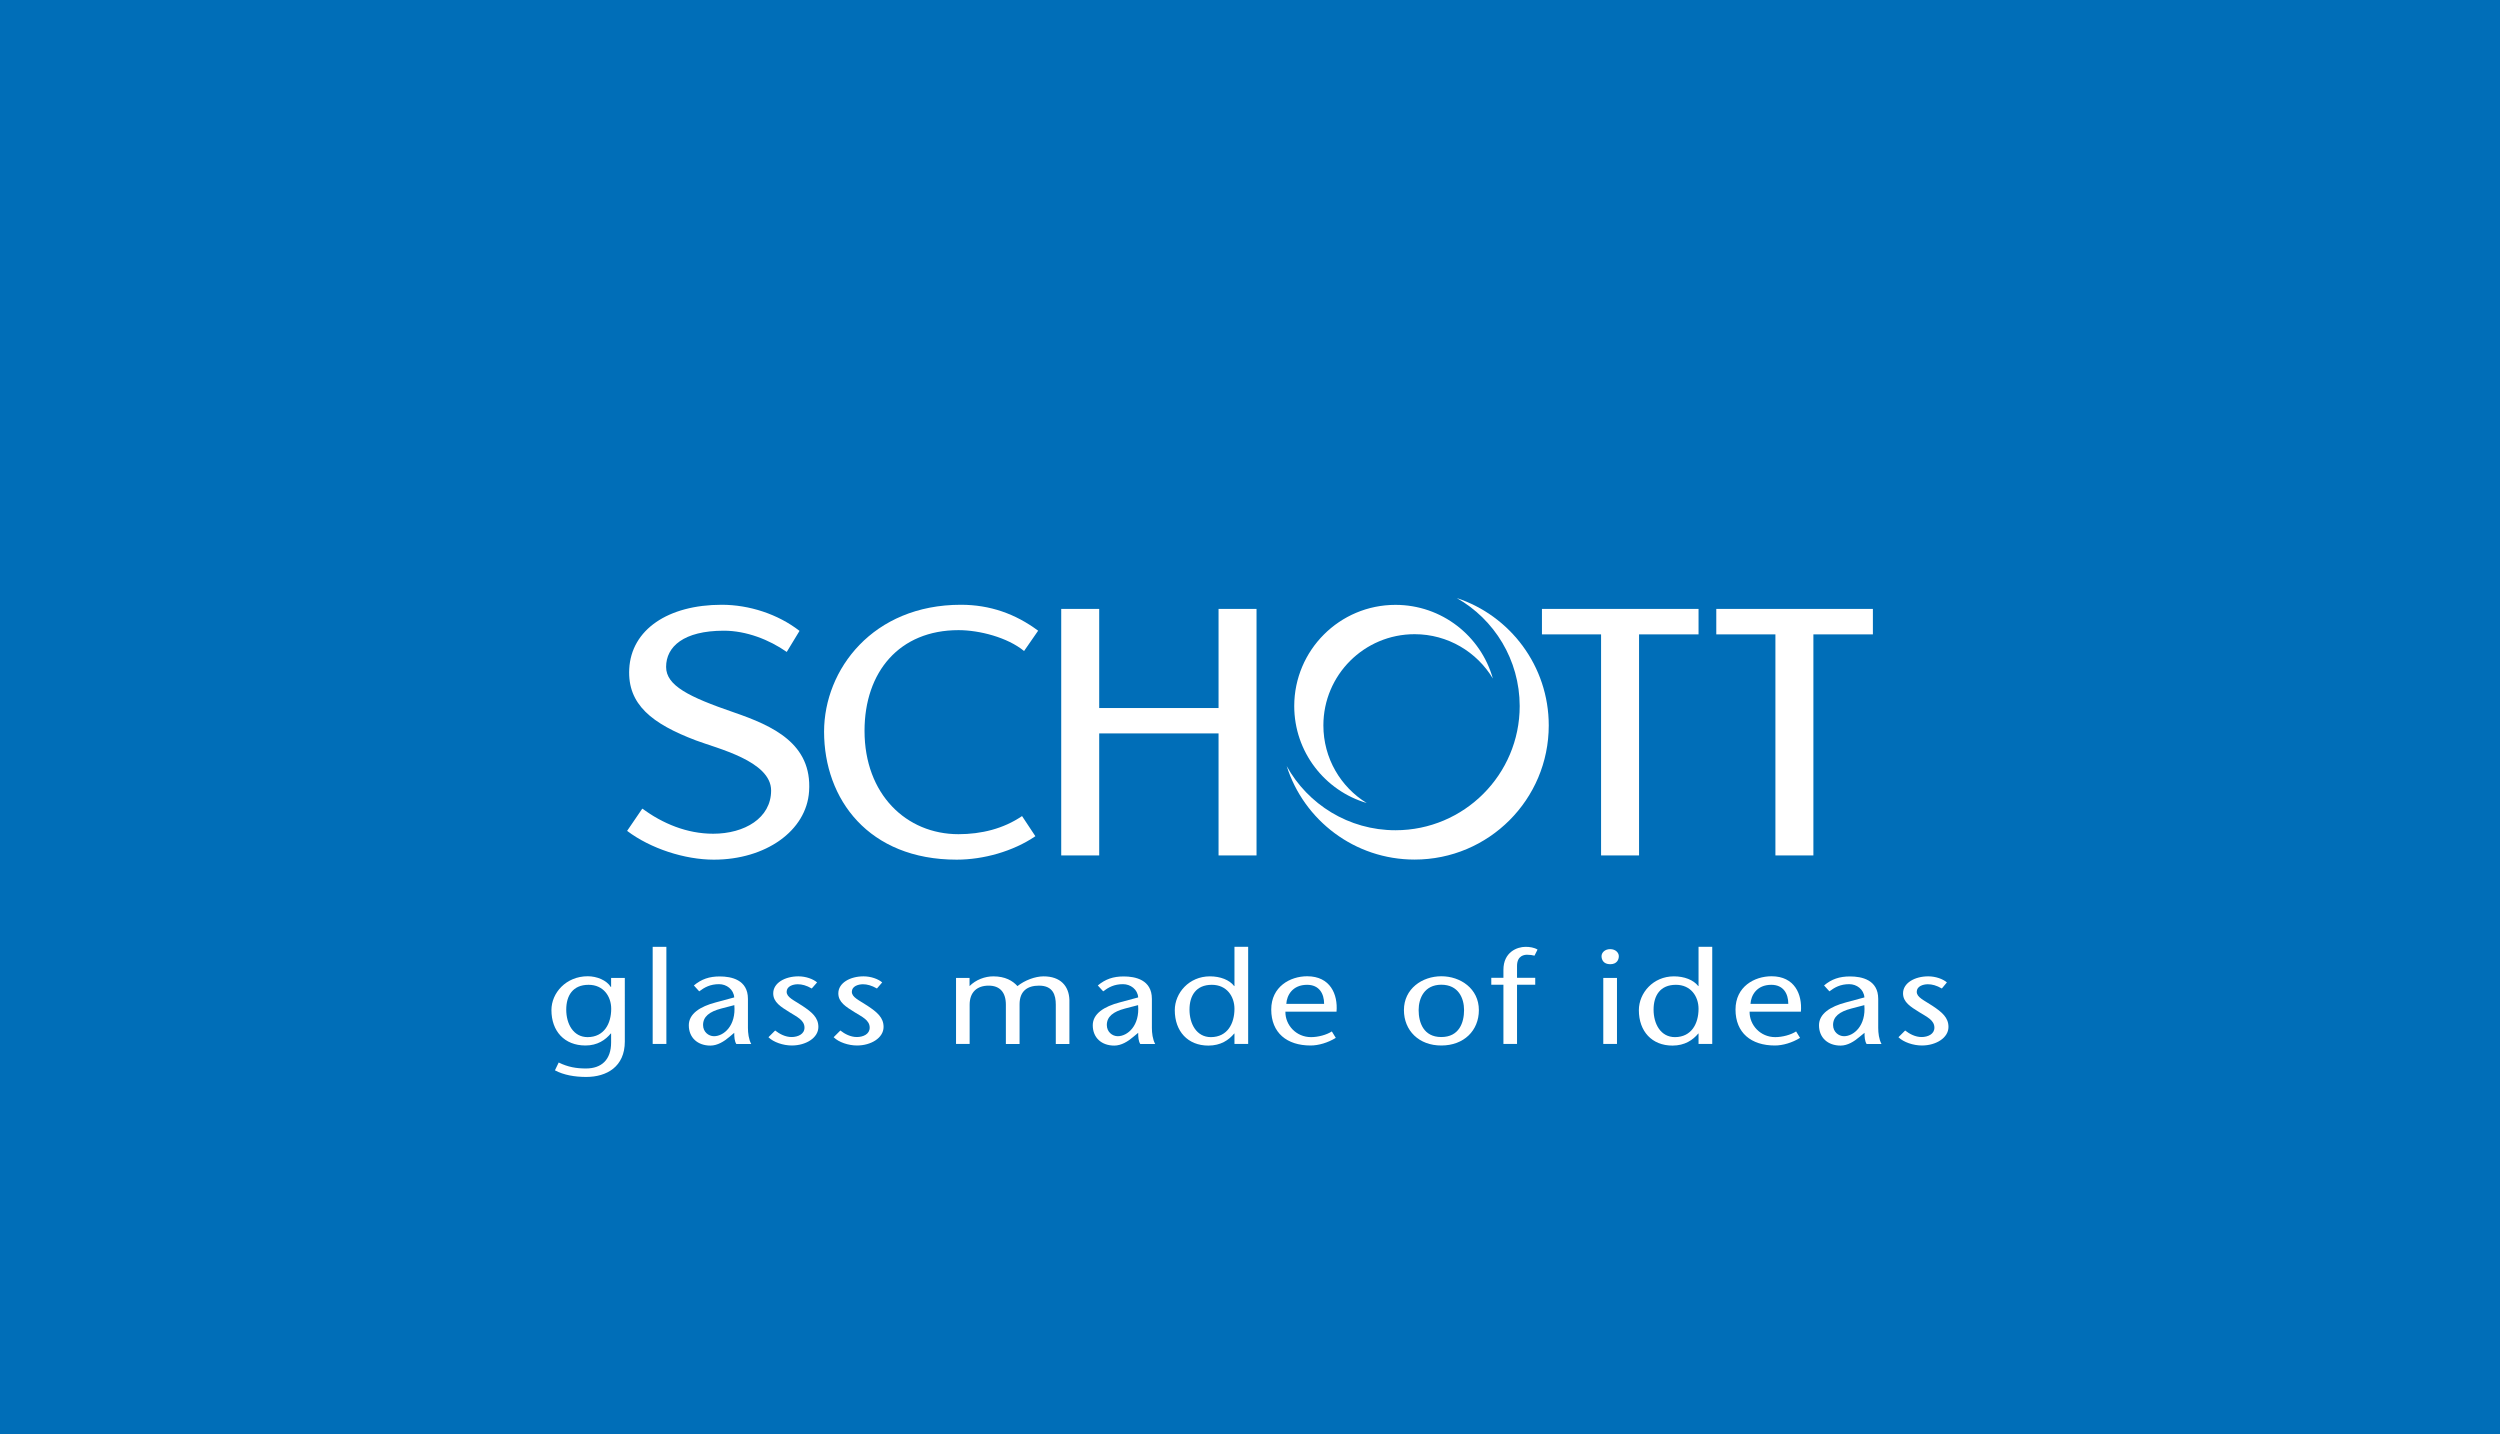 <?xml version="1.0" encoding="utf-8"?>
<!-- Generator: Adobe Illustrator 16.0.0, SVG Export Plug-In . SVG Version: 6.00 Build 0)  -->
<!DOCTYPE svg PUBLIC "-//W3C//DTD SVG 1.1//EN" "http://www.w3.org/Graphics/SVG/1.1/DTD/svg11.dtd">
<svg version="1.1" id="Ebene_1" xmlns="http://www.w3.org/2000/svg" xmlns:xlink="http://www.w3.org/1999/xlink" x="0px" y="0px"
	 width="271.88px" height="156px" viewBox="0 0 271.88 156" style="enable-background:new 0 0 271.88 156;" xml:space="preserve">
<style type="text/css">
<![CDATA[
	.st0{clip-path:url(#SVGID_6_);fill:#FFFFFF;}
	.st1{clip-path:url(#SVGID_8_);fill:#FFFFFF;}
	.st2{fill:#FFFFFF;}
	.st3{clip-path:url(#SVGID_2_);fill:#FFFFFF;}
	.st4{fill:#006EB8;}
	.st5{clip-path:url(#SVGID_4_);fill:#FFFFFF;}
]]>
</style>
<rect class="st4" width="271.88" height="156"/>
<g>
	<defs>
		<rect id="SVGID_1_" width="271.88" height="156"/>
	</defs>
	<clipPath id="SVGID_2_">
		<use xlink:href="#SVGID_1_"  style="overflow:visible;"/>
	</clipPath>
	<path class="st3" d="M104.5,65.77c3.17,0,5.94,0.99,8.4,2.82l-1.53,2.21c-1.8-1.48-4.85-2.27-7.13-2.27
		c-6.43,0-10.22,4.54-10.22,10.95c0,6.9,4.54,11.24,10.22,11.24c2.47,0,4.89-0.59,6.91-1.97l1.45,2.19
		c-2.42,1.65-5.65,2.55-8.56,2.55c-9.56,0-14.42-6.55-14.42-13.93C89.63,72.81,94.92,65.77,104.5,65.77"/>
</g>
<polygon class="st2" points="132.52,66.22 136.65,66.22 136.65,93.03 132.52,93.03 132.52,79.76 119.54,79.76 119.54,93.03 
	115.41,93.03 115.41,66.22 119.54,66.22 119.54,77 132.52,77 "/>
<g>
	<defs>
		<rect id="SVGID_3_" width="271.88" height="156"/>
	</defs>
	<clipPath id="SVGID_4_">
		<use xlink:href="#SVGID_3_"  style="overflow:visible;"/>
	</clipPath>
	<path class="st5" d="M158.43,65.04c5.81,1.92,10,7.4,10,13.85c0,8.06-6.53,14.59-14.59,14.59c-6.52,0-12.04-4.27-13.91-10.17
		c2.3,4.16,6.74,6.98,11.83,6.98c7.46,0,13.51-6.05,13.51-13.51C165.26,71.75,162.51,67.36,158.43,65.04"/>
	<path class="st5" d="M151.76,65.78c5.04,0,9.29,3.39,10.59,8.01c-1.73-2.88-4.89-4.82-8.51-4.82c-5.48,0-9.92,4.44-9.92,9.92
		c0,3.57,1.88,6.7,4.71,8.44c-4.55-1.34-7.88-5.56-7.88-10.55C140.76,70.71,145.68,65.78,151.76,65.78"/>
</g>
<polygon class="st2" points="178.25,68.99 178.25,93.03 174.12,93.03 174.12,68.99 167.69,68.99 167.69,66.22 184.72,66.22 
	184.72,68.99 "/>
<polygon class="st2" points="197.21,68.99 197.21,93.03 193.08,93.03 193.08,68.99 186.65,68.99 186.65,66.22 203.68,66.22 
	203.68,68.99 "/>
<g>
	<defs>
		<rect id="SVGID_5_" width="271.88" height="156"/>
	</defs>
	<clipPath id="SVGID_6_">
		<use xlink:href="#SVGID_5_"  style="overflow:visible;"/>
	</clipPath>
	<path class="st0" d="M78.49,65.77c2.98,0,6.1,1.01,8.46,2.84l-1.39,2.29c-1.93-1.35-4.42-2.31-6.84-2.31
		c-4.38,0-6.28,1.74-6.28,3.94c0,2.03,2.47,3.26,7.36,4.94c4.24,1.46,8.53,3.39,8.19,8.58c-0.28,4.32-4.74,7.44-10.36,7.44
		c-3.15,0-6.88-1.2-9.43-3.13l1.65-2.42c2.22,1.62,4.84,2.73,7.71,2.73c3.41,0,6.3-1.7,6.3-4.7c0-3.21-5.9-4.58-8.18-5.45
		c-4.77-1.81-7.44-3.9-7.25-7.75C68.64,68.47,72.66,65.77,78.49,65.77"/>
	<path class="st0" d="M66.47,109.71c0-1.35-0.84-2.61-2.46-2.61c-1.72,0-2.43,1.18-2.43,2.7c0,1.54,0.76,2.99,2.33,2.99
		C65.71,112.78,66.47,111.31,66.47,109.71 M67.95,113.27c0,2.74-1.97,3.85-4.2,3.85c-1.22,0-2.44-0.2-3.4-0.72l0.41-0.85
		c1.01,0.5,1.93,0.65,2.96,0.65c1.7,0,2.74-0.95,2.74-2.83v-0.98h-0.03c-0.58,0.7-1.45,1.31-2.76,1.31c-2.28,0-3.7-1.55-3.7-3.85
		c0-1.87,1.59-3.68,3.95-3.68c0.99,0,2.05,0.43,2.51,1.17h0.03v-0.99h1.49V113.27z"/>
</g>
<rect x="70.98" y="102.97" class="st2" width="1.49" height="10.56"/>
<g>
	<defs>
		<rect id="SVGID_7_" width="271.88" height="156"/>
	</defs>
	<clipPath id="SVGID_8_">
		<use xlink:href="#SVGID_7_"  style="overflow:visible;"/>
	</clipPath>
	<path class="st1" d="M78.44,109.68c-1.3,0.34-1.98,0.89-1.98,1.79c0,0.75,0.59,1.22,1.19,1.22c1.06,0,2.41-1.14,2.21-3.38
		L78.44,109.68z M79.33,112.76c-0.58,0.5-1.31,0.95-2.07,0.95c-1.39,0-2.35-0.86-2.35-2.21c0-1.25,1.22-2.04,2.94-2.49l2-0.54
		c-0.07-0.88-0.84-1.44-1.65-1.44c-0.96,0-1.57,0.34-2.16,0.78l-0.58-0.64c0.83-0.69,1.67-0.98,2.82-0.98
		c1.24,0,3.06,0.35,3.06,2.44v3.16c0,0.54,0.08,1.24,0.36,1.75h-1.62c-0.2-0.3-0.23-0.76-0.23-1.22L79.33,112.76z"/>
	<path class="st1" d="M88.28,107.5c-0.59-0.34-1.07-0.46-1.52-0.46c-0.53,0-1.21,0.22-1.21,0.82c0,0.6,0.76,0.9,1.7,1.52
		c1.06,0.7,1.75,1.29,1.75,2.3c0,1.2-1.37,2.02-2.89,2.02c-0.94,0-2-0.36-2.54-0.9l0.73-0.73c0.48,0.38,1.12,0.71,1.78,0.71
		c0.69,0,1.41-0.31,1.41-1.02c0-0.83-0.86-1.19-1.63-1.68c-0.94-0.59-1.77-1.08-1.77-2.05c0-1.14,1.29-1.85,2.74-1.85
		c0.81,0,1.6,0.29,2.03,0.66L88.28,107.5z"/>
	<path class="st1" d="M95.37,107.5c-0.6-0.34-1.08-0.46-1.52-0.46c-0.53,0-1.21,0.22-1.21,0.82c0,0.6,0.76,0.9,1.7,1.52
		c1.06,0.7,1.75,1.29,1.75,2.3c0,1.2-1.37,2.02-2.89,2.02c-0.94,0-2-0.36-2.54-0.9l0.73-0.73c0.48,0.38,1.12,0.71,1.79,0.71
		c0.69,0,1.4-0.31,1.4-1.02c0-0.83-0.86-1.19-1.64-1.68c-0.94-0.59-1.77-1.08-1.77-2.05c0-1.14,1.29-1.85,2.74-1.85
		c0.81,0,1.6,0.29,2.03,0.66L95.37,107.5z"/>
	<path class="st1" d="M105.44,107.24c0.68-0.69,1.67-1.06,2.58-1.06c1.3,0,2.11,0.48,2.63,1.06c0.79-0.63,1.92-1.06,2.84-1.06
		c1.83,0,2.76,1.04,2.81,2.56v4.8h-1.48v-4.28c0-1.04-0.3-2.07-1.82-2.07c-1.26,0-2.12,0.58-2.12,2.03v4.32h-1.49v-4.28
		c0-1.35-0.66-2.07-1.87-2.07c-1.26,0-2.07,0.7-2.07,2.08v4.26h-1.48v-7.18h1.47V107.24z"/>
	<path class="st1" d="M122.35,109.68c-1.3,0.34-1.98,0.89-1.98,1.79c0,0.75,0.59,1.22,1.19,1.22c1.06,0,2.41-1.14,2.21-3.38
		L122.35,109.68z M123.25,112.76c-0.58,0.5-1.31,0.95-2.07,0.95c-1.39,0-2.34-0.86-2.34-2.21c0-1.25,1.22-2.04,2.94-2.49l2-0.54
		c-0.06-0.88-0.84-1.44-1.65-1.44c-0.96,0-1.57,0.34-2.16,0.78l-0.58-0.64c0.83-0.69,1.67-0.98,2.82-0.98
		c1.24,0,3.06,0.35,3.06,2.44v3.16c0,0.54,0.08,1.24,0.36,1.75h-1.62c-0.2-0.3-0.23-0.76-0.23-1.22L123.25,112.76z"/>
	<path class="st1" d="M134.25,109.71c0-1.35-0.84-2.61-2.46-2.61c-1.72,0-2.43,1.18-2.43,2.7c0,1.54,0.76,2.99,2.33,2.99
		C133.49,112.78,134.25,111.31,134.25,109.71 M134.25,112.4h-0.03c-0.58,0.7-1.45,1.31-2.81,1.31c-2.23,0-3.65-1.55-3.65-3.85
		c0-1.87,1.55-3.68,3.82-3.68c1.12,0,2.13,0.38,2.64,1.06h0.03v-4.27h1.49v10.56h-1.49V112.4z"/>
	<path class="st1" d="M144,109.17c0-1.12-0.54-2.07-1.85-2.07c-1.59,0-2.21,1.15-2.26,2.07H144z M139.79,110.03
		c-0.02,1.44,1.16,2.76,2.79,2.76c0.76,0,1.68-0.24,2.26-0.62l0.43,0.7c-0.86,0.53-1.88,0.83-2.74,0.83c-2.58,0-4.28-1.38-4.28-3.91
		c0-2.49,2.05-3.62,3.91-3.62c2.51,0,3.35,1.97,3.19,3.85H139.79z"/>
	<path class="st1" d="M154.28,109.85c0,1.35,0.53,2.93,2.46,2.93c1.95,0,2.48-1.58,2.48-2.93c0-1.29-0.61-2.76-2.48-2.76
		C154.9,107.1,154.28,108.56,154.28,109.85 M152.68,109.85c0-2.32,1.98-3.68,4.07-3.68c2.08,0,4.08,1.35,4.08,3.68
		c0,2.23-1.63,3.85-4.08,3.85C154.32,113.71,152.68,112.08,152.68,109.85"/>
	<path class="st1" d="M163.5,113.53v-6.44h-1.32v-0.75h1.32v-0.87c0-1.93,1.49-2.5,2.41-2.5c0.43,0,0.94,0.07,1.3,0.3l-0.33,0.66
		c-0.25-0.06-0.48-0.1-0.81-0.1c-0.25,0-1.09,0.06-1.09,1.22v1.29h1.98v0.75h-1.98v6.44H163.5z"/>
	<path class="st1" d="M174.17,103.98c0-0.36,0.34-0.76,0.94-0.76c0.6,0,0.94,0.4,0.94,0.76c0,0.39-0.21,0.88-0.94,0.88
		C174.38,104.86,174.17,104.37,174.17,103.98 M175.85,113.53h-1.49v-7.18h1.49V113.53z"/>
	<path class="st1" d="M184.72,109.71c0-1.35-0.84-2.61-2.46-2.61c-1.72,0-2.43,1.18-2.43,2.7c0,1.54,0.76,2.99,2.33,2.99
		C183.96,112.78,184.72,111.31,184.72,109.71 M184.72,112.4h-0.03c-0.58,0.7-1.46,1.31-2.81,1.31c-2.23,0-3.65-1.55-3.65-3.85
		c0-1.87,1.55-3.68,3.81-3.68c1.12,0,2.13,0.38,2.65,1.06h0.03v-4.27h1.49v10.56h-1.49V112.4z"/>
	<path class="st1" d="M194.48,109.17c0-1.12-0.54-2.07-1.85-2.07c-1.58,0-2.21,1.15-2.26,2.07H194.48z M190.27,110.03
		c-0.01,1.44,1.16,2.76,2.79,2.76c0.76,0,1.69-0.24,2.27-0.62l0.43,0.7c-0.86,0.53-1.88,0.83-2.74,0.83c-2.58,0-4.28-1.38-4.28-3.91
		c0-2.49,2.05-3.62,3.92-3.62c2.51,0,3.35,1.97,3.19,3.85H190.27z"/>
	<path class="st1" d="M201.34,109.68c-1.31,0.34-1.99,0.89-1.99,1.79c0,0.75,0.6,1.22,1.19,1.22c1.05,0,2.41-1.14,2.21-3.38
		L201.34,109.68z M202.23,112.76c-0.58,0.5-1.3,0.95-2.06,0.95c-1.39,0-2.35-0.86-2.35-2.21c0-1.25,1.22-2.04,2.94-2.49l2-0.54
		c-0.07-0.88-0.84-1.44-1.65-1.44c-0.96,0-1.57,0.34-2.16,0.78l-0.58-0.64c0.82-0.69,1.67-0.98,2.83-0.98
		c1.24,0,3.06,0.35,3.06,2.44v3.16c0,0.54,0.08,1.24,0.36,1.75h-1.62c-0.2-0.3-0.23-0.76-0.23-1.22L202.23,112.76z"/>
	<path class="st1" d="M211.18,107.5c-0.59-0.34-1.07-0.46-1.52-0.46c-0.53,0-1.21,0.22-1.21,0.82c0,0.6,0.76,0.9,1.7,1.52
		c1.06,0.7,1.75,1.29,1.75,2.3c0,1.2-1.37,2.02-2.89,2.02c-0.94,0-2-0.36-2.55-0.9l0.73-0.73c0.48,0.38,1.12,0.71,1.78,0.71
		c0.69,0,1.4-0.31,1.4-1.02c0-0.83-0.86-1.19-1.64-1.68c-0.94-0.59-1.77-1.08-1.77-2.05c0-1.14,1.29-1.85,2.74-1.85
		c0.81,0,1.6,0.29,2.03,0.66L211.18,107.5z"/>
</g>
</svg>

